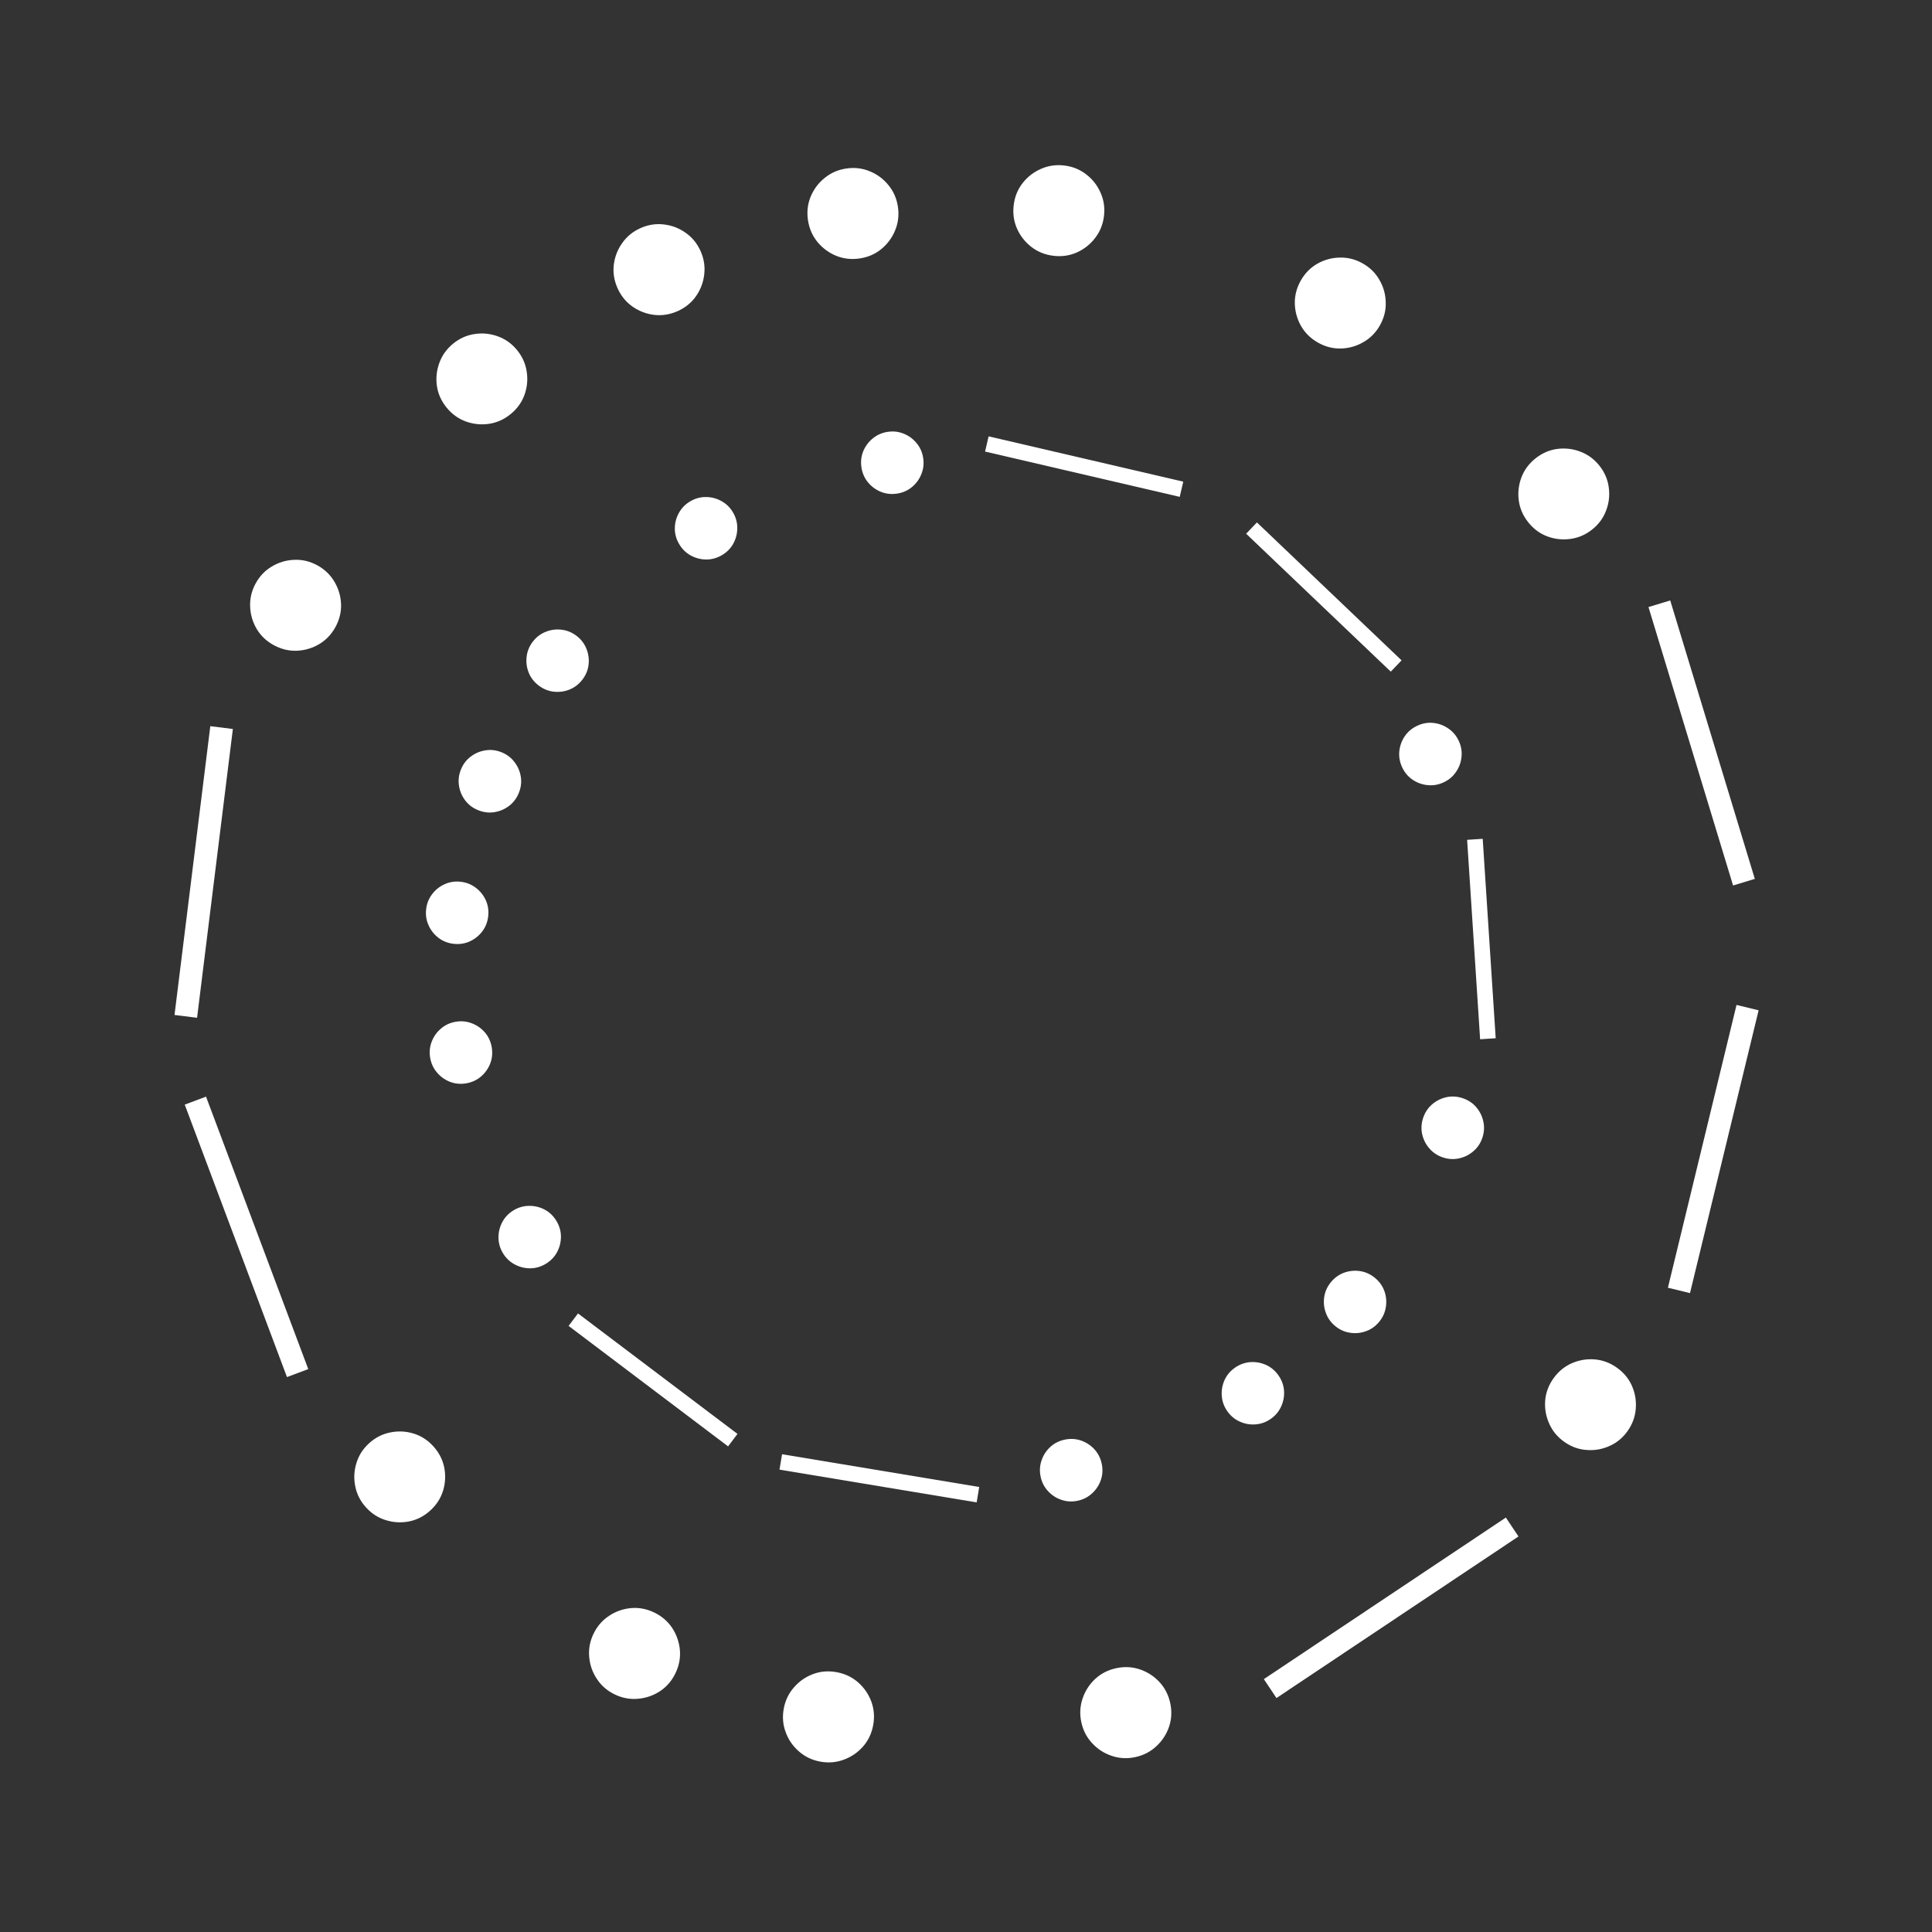 <svg width="551" height="551" viewBox="0 0 551 551" fill="none" xmlns="http://www.w3.org/2000/svg">
<rect x="0" y="0" width="551" height="551" fill="#333333" stroke="none"/>
<g clip-path="url(#clip0_107_51)">
<path d="M481.983 368.785L475.682 367.256L495.252 286.605L501.553 288.134L481.983 368.785Z" fill="white"/>
<path d="M442.985 393.185C444.348 391.238 446.068 389.791 448.144 388.846C450.236 387.912 452.425 387.526 454.711 387.687C456.985 387.863 459.097 388.633 461.044 389.996C463.008 391.371 464.455 393.091 465.384 395.156C466.317 397.248 466.696 399.431 466.519 401.706C466.358 403.991 465.596 406.108 464.233 408.056C462.859 410.02 461.131 411.46 459.05 412.378C456.974 413.323 454.798 413.707 452.524 413.53C450.254 413.381 448.138 412.619 446.174 411.245C444.226 409.882 442.785 408.154 441.852 406.061C440.907 403.985 440.514 401.804 440.675 399.519C440.841 397.26 441.611 395.149 442.985 393.185Z" fill="white"/>
<path d="M364.044 484.275L360.444 478.882L429.467 432.802L433.067 438.194L364.044 484.275Z" fill="white"/>
<path d="M318.346 475.762C320.671 475.263 322.915 475.374 325.079 476.096C327.248 476.836 329.114 478.043 330.679 479.717C332.225 481.394 333.247 483.396 333.746 485.72C334.249 488.064 334.137 490.308 333.412 492.453C332.672 494.621 331.463 496.478 329.785 498.024C328.111 499.589 326.112 500.621 323.788 501.12C321.444 501.622 319.198 501.502 317.048 500.757C314.884 500.036 313.029 498.836 311.484 497.159C309.923 495.504 308.891 493.505 308.388 491.161C307.889 488.837 308.01 486.591 308.75 484.422C309.472 482.258 310.669 480.393 312.343 478.829C314.001 477.287 316.002 476.265 318.346 475.762Z" fill="white"/>
<path d="M238.609 476.898C240.948 477.326 242.979 478.286 244.703 479.78C246.424 481.293 247.687 483.122 248.494 485.267C249.281 487.408 249.46 489.648 249.033 491.986C248.602 494.344 247.641 496.376 246.151 498.081C244.638 499.801 242.811 501.055 240.67 501.842C238.525 502.648 236.283 502.838 233.945 502.41C231.587 501.979 229.557 501.009 227.856 499.499C226.132 498.006 224.876 496.188 224.089 494.047C223.279 491.922 223.09 489.68 223.521 487.322C223.948 484.984 224.919 482.954 226.432 481.233C227.925 479.509 229.745 478.244 231.889 477.437C234.011 476.647 236.251 476.467 238.609 476.898Z" fill="white"/>
<path d="M186.583 459.881C188.725 460.912 190.43 462.376 191.697 464.273C192.956 466.187 193.691 468.285 193.901 470.567C194.094 472.84 193.675 475.047 192.644 477.19C191.604 479.349 190.14 481.054 188.252 482.304C186.338 483.563 184.244 484.289 181.971 484.482C179.69 484.692 177.478 484.282 175.335 483.251C173.176 482.211 171.475 480.738 170.233 478.833C168.966 476.936 168.236 474.851 168.043 472.578C167.825 470.314 168.235 468.102 169.274 465.942C170.305 463.8 171.778 462.1 173.692 460.84C175.589 459.573 177.678 458.834 179.96 458.624C182.215 458.423 184.423 458.842 186.583 459.881Z" fill="white"/>
<path d="M123.617 412.511C125.21 414.275 126.235 416.275 126.692 418.51C127.134 420.758 127.021 422.978 126.353 425.17C125.672 427.347 124.449 429.232 122.684 430.826C120.906 432.432 118.906 433.457 116.685 433.901C114.437 434.343 112.224 434.223 110.047 433.542C107.855 432.874 105.963 431.658 104.37 429.893C102.763 428.114 101.745 426.108 101.317 423.874C100.86 421.639 100.972 419.433 101.654 417.256C102.307 415.077 103.523 413.185 105.302 411.578C107.066 409.985 109.073 408.967 111.321 408.525C113.556 408.069 115.77 408.174 117.961 408.843C120.125 409.509 122.011 410.732 123.617 412.511Z" fill="white"/>
<path d="M52.688 315.035L58.758 312.758L87.914 390.459L81.844 392.737L52.688 315.035Z" fill="white"/>
<path d="M59.978 207.105L66.413 207.903L56.204 290.264L49.77 289.466L59.978 207.105Z" fill="white"/>
<path d="M95.69 178.793C94.557 180.883 93.013 182.515 91.058 183.69C89.085 184.856 86.954 185.489 84.665 185.589C82.385 185.672 80.2 185.147 78.11 184.014C76.003 182.871 74.37 181.327 73.213 179.381C72.047 177.409 71.423 175.282 71.34 173.003C71.24 170.714 71.756 168.524 72.889 166.434C74.032 164.327 75.584 162.699 77.548 161.55C79.503 160.375 81.621 159.747 83.9 159.664C86.172 159.554 88.362 160.071 90.469 161.213C92.559 162.346 94.187 163.899 95.353 165.871C96.528 167.827 97.165 169.949 97.265 172.238C97.357 174.5 96.832 176.685 95.69 178.793Z" fill="white"/>
<path d="M145.653 118.081C143.816 119.59 141.77 120.519 139.516 120.869C137.249 121.204 135.037 120.987 132.879 120.216C130.736 119.432 128.911 118.122 127.403 116.284C125.882 114.431 124.953 112.385 124.615 110.146C124.28 107.88 124.504 105.675 125.287 103.533C126.058 101.375 127.363 99.542 129.2 98.034C131.053 96.513 133.105 95.591 135.357 95.269C137.611 94.918 139.809 95.135 141.952 95.918C144.097 96.674 145.93 97.978 147.451 99.831C148.959 101.669 149.881 103.721 150.216 105.988C150.566 108.242 150.356 110.448 149.585 112.605C148.817 114.735 147.506 116.561 145.653 118.081Z" fill="white"/>
<path d="M193.189 88.763C191.013 89.722 188.793 90.067 186.527 89.799C184.254 89.512 182.182 88.708 180.311 87.385C178.458 86.055 177.052 84.302 176.093 82.126C175.126 79.933 174.781 77.712 175.058 75.465C175.344 73.192 176.153 71.128 177.483 69.275C178.806 67.404 180.555 65.989 182.73 65.031C184.924 64.064 187.148 63.728 189.403 64.022C191.669 64.291 193.728 65.09 195.581 66.421C197.444 67.725 198.859 69.474 199.826 71.668C200.784 73.843 201.12 76.068 200.834 78.341C200.566 80.606 199.77 82.675 198.447 84.546C197.135 86.391 195.382 87.797 193.189 88.763Z" fill="white"/>
<path d="M245.148 73.714C242.796 74.061 240.564 73.804 238.451 72.944C236.335 72.064 234.551 70.738 233.099 68.966C231.665 67.192 230.775 65.128 230.428 62.776C230.079 60.405 230.336 58.173 231.199 56.079C232.079 53.964 233.406 52.189 235.181 50.756C236.952 49.303 239.014 48.403 241.366 48.057C243.738 47.707 245.971 47.974 248.068 48.856C250.18 49.717 251.954 51.034 253.387 52.809C254.837 54.561 255.736 56.623 256.086 58.994C256.433 61.346 256.166 63.58 255.286 65.696C254.426 67.809 253.11 69.591 251.338 71.044C249.583 72.475 247.52 73.365 245.148 73.714Z" fill="white"/>
<path d="M300.379 72.944C298.02 72.652 295.937 71.809 294.129 70.417C292.325 69.006 290.958 67.253 290.03 65.158C289.121 63.065 288.813 60.84 289.105 58.48C289.4 56.101 290.242 54.018 291.632 52.23C293.044 50.425 294.796 49.069 296.888 48.16C298.983 47.232 301.21 46.914 303.569 47.206C305.948 47.501 308.03 48.353 309.815 49.762C311.623 51.154 312.981 52.897 313.889 54.989C314.82 57.064 315.138 59.291 314.843 61.67C314.551 64.03 313.699 66.112 312.287 67.916C310.895 69.724 309.152 71.091 307.057 72.02C304.984 72.931 302.758 73.239 300.379 72.944Z" fill="white"/>
<path d="M375.866 97.699C373.797 96.528 372.193 94.954 371.055 92.977C369.926 90.984 369.332 88.841 369.275 86.551C369.234 84.27 369.799 82.095 370.97 80.026C372.151 77.94 373.725 76.337 375.692 75.215C377.686 74.086 379.824 73.501 382.104 73.46C384.395 73.403 386.575 73.959 388.644 75.131C390.729 76.311 392.328 77.894 393.44 79.878C394.579 81.855 395.169 83.984 395.209 86.265C395.277 88.538 394.72 90.718 393.539 92.804C392.368 94.873 390.785 96.471 388.791 97.6C386.815 98.739 384.681 99.337 382.391 99.395C380.127 99.446 377.952 98.88 375.866 97.699Z" fill="white"/>
<path d="M435.821 148.92C434.347 147.055 433.455 144.993 433.146 142.732C432.852 140.46 433.11 138.252 433.92 136.109C434.742 133.981 436.086 132.18 437.951 130.705C439.831 129.219 441.894 128.327 444.138 128.03C446.411 127.736 448.611 128 450.739 128.822C452.882 129.632 454.691 130.97 456.165 132.835C457.652 134.715 458.536 136.784 458.818 139.041C459.127 141.301 458.871 143.495 458.048 145.623C457.254 147.754 455.916 149.563 454.036 151.049C452.171 152.524 450.102 153.408 447.83 153.702C445.57 154.011 443.368 153.761 441.225 152.951C439.109 152.144 437.308 150.8 435.821 148.92Z" fill="white"/>
<path d="M500.469 250.653L494.265 252.538L470.141 173.13L476.345 171.245L500.469 250.653Z" fill="white"/>
<path d="M399.719 188.33L396.646 191.552L355.395 152.216L358.468 148.993L399.719 188.33Z" fill="white"/>
<path d="M399.886 218.819C399.195 217.339 398.926 215.82 399.077 214.26C399.24 212.695 399.762 211.26 400.642 209.956C401.528 208.664 402.711 207.672 404.191 206.982C405.683 206.286 407.202 206.016 408.75 206.173C410.315 206.336 411.743 206.861 413.036 207.747C414.34 208.627 415.337 209.807 416.028 211.287C416.724 212.779 416.987 214.301 416.819 215.854C416.668 217.414 416.149 218.84 415.263 220.132C414.395 221.43 413.215 222.428 411.723 223.124C410.243 223.814 408.721 224.078 407.155 223.915C405.596 223.764 404.164 223.248 402.86 222.368C401.573 221.494 400.582 220.311 399.886 218.819Z" fill="white"/>
<path d="M426.569 296.105L422.125 296.395L418.419 239.515L422.863 239.226L426.569 296.105Z" fill="white"/>
<path d="M405.848 318.909C406.35 317.355 407.187 316.058 408.359 315.018C409.544 313.983 410.903 313.287 412.436 312.931C413.965 312.588 415.506 312.667 417.06 313.169C418.626 313.674 419.923 314.511 420.95 315.679C421.986 316.864 422.675 318.221 423.018 319.75C423.374 321.283 423.301 322.826 422.8 324.38C422.294 325.947 421.451 327.241 420.27 328.264C419.098 329.304 417.747 329.995 416.218 330.338C414.698 330.698 413.155 330.626 411.588 330.12C410.034 329.618 408.74 328.775 407.704 327.59C406.665 326.418 405.967 325.065 405.611 323.533C405.263 322.017 405.343 320.475 405.848 318.909Z" fill="white"/>
<path d="M379.676 365.546C380.734 364.302 382.003 363.424 383.483 362.911C384.974 362.407 386.496 362.284 388.048 362.541C389.592 362.808 390.986 363.47 392.23 364.528C393.485 365.594 394.363 366.863 394.865 368.335C395.369 369.825 395.488 371.343 395.22 372.887C394.964 374.439 394.306 375.838 393.249 377.082C392.183 378.336 390.909 379.21 389.427 379.704C387.946 380.217 386.434 380.339 384.89 380.072C383.348 379.824 381.949 379.167 380.695 378.101C379.451 377.043 378.577 375.769 378.073 374.278C377.56 372.798 377.432 371.281 377.689 369.729C377.948 368.195 378.61 366.801 379.676 365.546Z" fill="white"/>
<path d="M352.297 390.001C353.646 389.081 355.102 388.57 356.665 388.467C358.236 388.375 359.737 388.659 361.166 389.317C362.584 389.983 363.753 390.991 364.673 392.34C365.601 393.7 366.112 395.156 366.208 396.708C366.299 398.279 366.012 399.774 365.346 401.192C364.687 402.621 363.683 403.796 362.335 404.716C360.975 405.644 359.515 406.15 357.955 406.234C356.391 406.336 354.901 406.055 353.482 405.389C352.061 404.741 350.886 403.738 349.958 402.378C349.038 401.029 348.532 399.569 348.441 397.998C348.338 396.434 348.616 394.938 349.274 393.509C349.929 392.098 350.937 390.929 352.297 390.001Z" fill="white"/>
<path d="M303.63 410.587C305.227 410.245 306.768 410.322 308.254 410.818C309.743 411.327 311.025 412.157 312.099 413.307C313.16 414.46 313.862 415.835 314.203 417.431C314.548 419.041 314.471 420.583 313.972 422.056C313.463 423.545 312.632 424.82 311.479 425.881C310.329 426.955 308.956 427.663 307.359 428.005C305.749 428.349 304.207 428.266 302.731 427.754C301.245 427.258 299.971 426.433 298.91 425.281C297.838 424.144 297.13 422.77 296.786 421.161C296.444 419.564 296.528 418.021 297.037 416.532C297.533 415.046 298.356 413.766 299.506 412.691C300.645 411.633 302.02 410.932 303.63 410.587Z" fill="white"/>
<path d="M222.31 419.135L223.04 414.742L279.269 424.084L278.539 428.477L222.31 419.135Z" fill="white"/>
<path d="M162.162 378.143L164.846 374.59L210.329 408.945L207.645 412.499L162.162 378.143Z" fill="white"/>
<path d="M158.656 348.144C159.51 349.536 159.951 351.015 159.978 352.581C159.994 354.155 159.639 355.64 158.912 357.036C158.179 358.42 157.116 359.539 155.725 360.393C154.322 361.255 152.842 361.695 151.287 361.716C149.714 361.731 148.235 361.373 146.85 360.639C145.454 359.912 144.329 358.853 143.475 357.462C142.614 356.059 142.179 354.576 142.17 353.014C142.143 351.447 142.496 349.972 143.23 348.587C143.945 347.199 145.004 346.074 146.407 345.212C147.798 344.358 149.281 343.923 150.855 343.907C152.421 343.88 153.902 344.23 155.298 344.956C156.676 345.678 157.795 346.741 158.656 348.144Z" fill="white"/>
<path d="M140.249 298.732C140.515 300.343 140.365 301.879 139.8 303.34C139.221 304.803 138.331 306.044 137.132 307.063C135.93 308.068 134.524 308.704 132.913 308.97C131.289 309.238 129.752 309.088 128.305 308.52C126.841 307.941 125.607 307.051 124.602 305.849C123.583 304.65 122.941 303.244 122.675 301.633C122.406 300.009 122.563 298.472 123.144 297.022C123.71 295.561 124.594 294.328 125.795 293.322C126.982 292.306 128.387 291.664 130.011 291.395C131.622 291.129 133.159 291.286 134.623 291.865C136.084 292.431 137.324 293.313 138.342 294.513C139.345 295.701 139.981 297.107 140.249 298.732Z" fill="white"/>
<path d="M139.236 261.29C139.059 262.913 138.502 264.352 137.564 265.608C136.613 266.861 135.423 267.818 133.994 268.476C132.566 269.122 131.041 269.356 129.418 269.179C127.781 269.001 126.342 268.443 125.1 267.507C123.846 266.556 122.897 265.367 122.251 263.939C121.592 262.51 121.352 260.984 121.528 259.36C121.707 257.724 122.271 256.285 123.22 255.045C124.158 253.79 125.341 252.839 126.768 252.194C128.184 251.534 129.71 251.293 131.347 251.471C132.97 251.648 134.409 252.212 135.662 253.163C136.918 254.101 137.875 255.284 138.533 256.713C139.18 258.128 139.414 259.653 139.236 261.29Z" fill="white"/>
<path d="M147.99 226.087C147.389 227.605 146.469 228.845 145.232 229.806C143.982 230.762 142.581 231.368 141.028 231.624C139.48 231.867 137.947 231.688 136.429 231.087C134.899 230.48 133.659 229.561 132.71 228.328C131.754 227.079 131.154 225.68 130.911 224.132C130.656 222.579 130.829 221.044 131.43 219.526C132.037 217.995 132.962 216.758 134.207 215.814C135.444 214.853 136.837 214.251 138.385 214.008C139.925 213.747 141.46 213.92 142.991 214.527C144.509 215.128 145.746 216.054 146.702 217.303C147.664 218.541 148.272 219.936 148.528 221.489C148.776 223.024 148.596 224.557 147.99 226.087Z" fill="white"/>
<path d="M166.128 193.787C165.143 195.09 163.927 196.04 162.478 196.637C161.019 197.226 159.507 197.437 157.942 197.269C156.385 197.091 154.956 196.51 153.653 195.526C152.339 194.534 151.389 193.317 150.803 191.877C150.214 190.418 150.009 188.91 150.187 187.353C150.354 185.788 150.93 184.354 151.914 183.051C152.906 181.738 154.128 180.792 155.579 180.214C157.028 179.617 158.531 179.408 160.087 179.586C161.641 179.745 163.075 180.32 164.389 181.313C165.692 182.297 166.638 183.519 167.226 184.978C167.823 186.427 168.038 187.933 167.871 189.498C167.701 191.044 167.12 192.474 166.128 193.787Z" fill="white"/>
<path d="M205.888 158.328C204.481 159.156 202.994 159.569 201.427 159.568C199.853 159.555 198.375 159.172 196.993 158.42C195.622 157.661 194.523 156.578 193.695 155.17C192.859 153.752 192.446 152.265 192.454 150.71C192.468 149.136 192.854 147.664 193.613 146.293C194.365 144.911 195.445 143.806 196.852 142.977C198.27 142.142 199.761 141.735 201.323 141.755C202.89 141.756 204.358 142.136 205.729 142.895C207.104 143.636 208.21 144.716 209.045 146.134C209.873 147.542 210.281 149.032 210.268 150.606C210.266 152.172 209.889 153.647 209.137 155.029C208.39 156.393 207.307 157.492 205.888 158.328Z" fill="white"/>
<path d="M255.776 140.782C254.16 141.018 252.627 140.841 251.177 140.248C249.724 139.643 248.5 138.731 247.503 137.513C246.52 136.294 245.91 134.876 245.673 133.26C245.435 131.631 245.612 130.098 246.207 128.661C246.812 127.209 247.725 125.991 248.945 125.007C250.162 124.011 251.579 123.394 253.195 123.157C254.824 122.919 256.358 123.103 257.797 123.711C259.247 124.303 260.464 125.209 261.448 126.429C262.442 127.633 263.059 129.05 263.298 130.679C263.534 132.295 263.35 133.829 262.744 135.281C262.152 136.732 261.247 137.955 260.029 138.952C258.823 139.933 257.405 140.543 255.776 140.782Z" fill="white"/>
<path d="M337.464 137.368L336.455 141.705L280.938 128.785L281.948 124.447L337.464 137.368Z" fill="white"/>
</g>
<defs>
<clipPath id="clip0_107_51">
<rect width="551" height="551" fill="white"/>
</clipPath>
</defs>
</svg>

